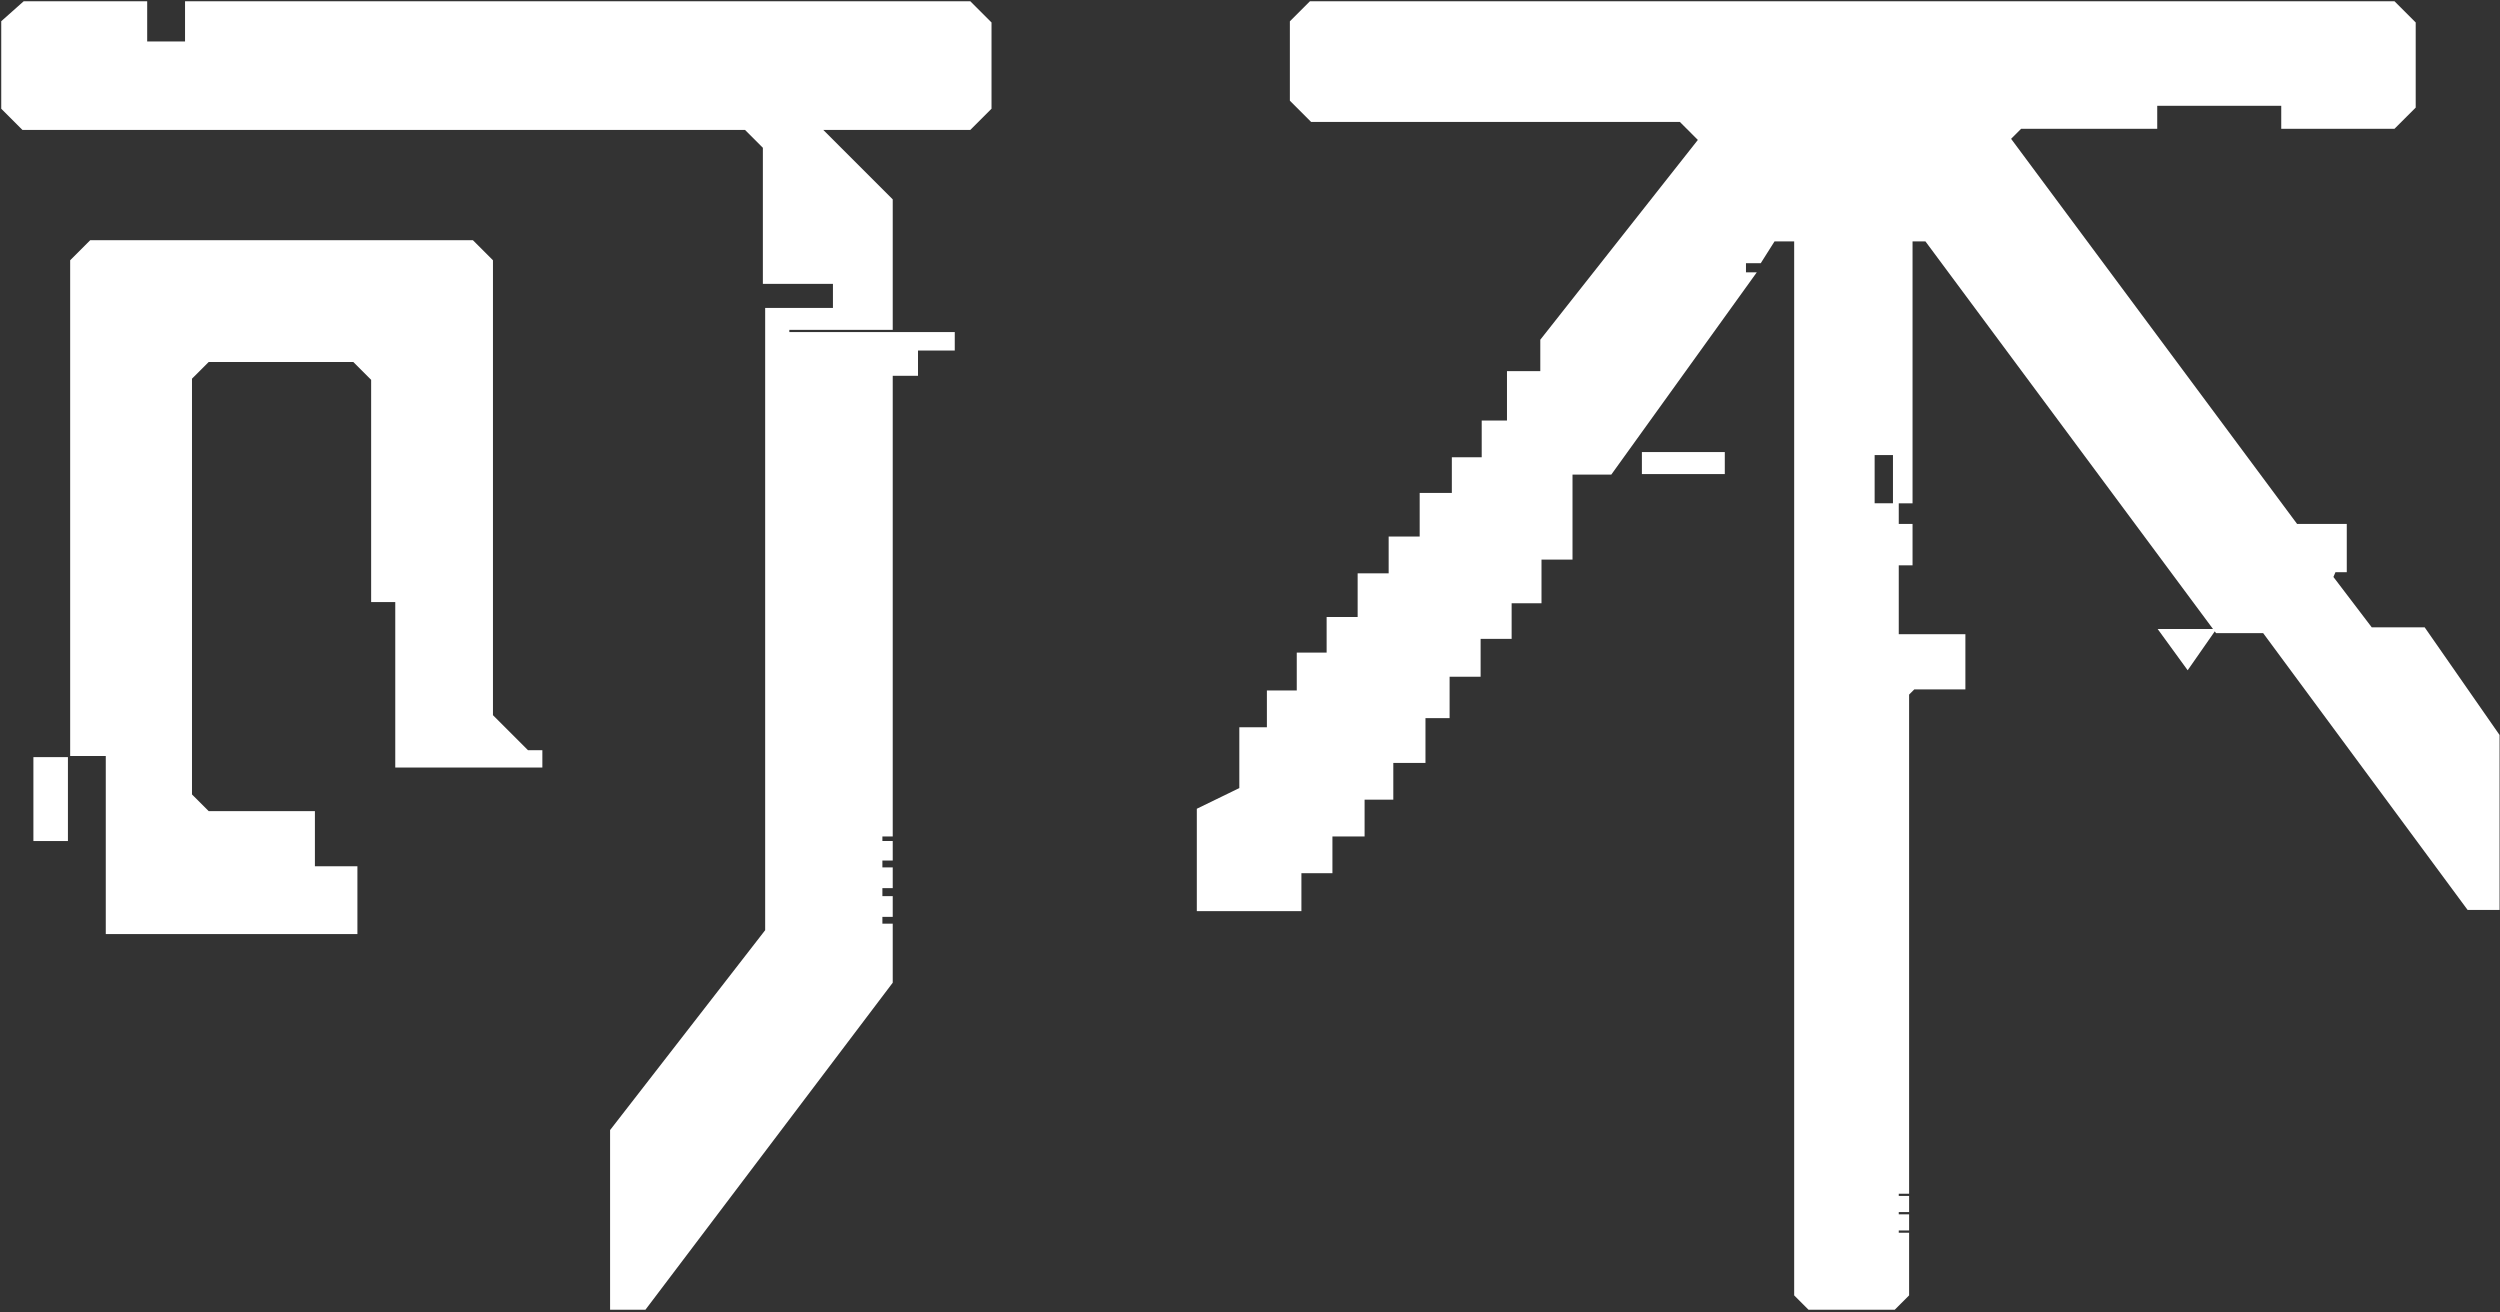 <svg width="604" height="317" viewBox="0 0 604 317" fill="none" xmlns="http://www.w3.org/2000/svg">
<rect x="0" y="0" width="604" height="317" fill="#333333" stroke="none"/>
<g id="logo">
<g id="letter-logo-2">
<path id="Vector 3" d="M316.773 1L312.332 5.441V24.036L317.05 28.754H406.141L411.136 33.75L372.836 82.319V90.368H364.787V102.302H358.681V111.183H351.465V119.787H343.694V130.334H336.201V139.215H328.707V149.761H321.214V158.365H313.998V167.524H306.781V176.405H300.121V190.837L289.852 195.833V219.424H313.72V210.265H321.214V201.384H328.985V192.503H335.923V183.621H343.694V172.797H349.523V162.806H357.016V153.647H364.51V145.043H371.726V134.497H379.219V113.959H388.933L423.071 66.499H421.128V62.891H425.013L428.344 57.618H434.172V312.677L437.225 315.73H457.486L460.539 312.677V298.523H458.041V296.58H460.539V294.082H458.041V292.139H460.539V289.641H458.041V287.699H460.539V167.524L462.204 165.859H474.138V153.924H458.041V135.884H461.371V127.281H458.041V122.285H452.212V109.241H458.041V120.897H461.371V57.618H465.534L535.752 152.259H547.131L596.533 219.146H603.194V177.793L585.432 152.259H572.665L562.951 139.492L563.783 137.55H566.281V127.281H554.625L484.962 33.472L488.015 30.419H520.487V24.868H551.849V30.419H578.215L582.934 25.701V5.718L578.215 1H316.773Z" fill="white" stroke="white" stroke-width="1.4"/>
<path id="Vector 4" d="M416.41 114.236V109.518H396.982V114.236H416.41Z" fill="white" stroke="white" stroke-width="0.601"/>
<path id="Vector 5" d="M534.919 152.259H521.875L528.536 161.418L534.919 152.259Z" fill="white" stroke="white" stroke-width="0.601"/>
</g>
<g id="letter-logo-1">
<path id="Vector 1" d="M34.86 1H5.996L1 5.441V25.979L5.718 30.697H180.291L185.009 35.415V67.887H201.939V75.103H185.564V224.975L148.096 273.267V315.73H155.59L214.983 237.186V223.865H212.485V220.812H214.983V217.204H212.485V213.873H214.983V210.265H212.485V207.212H214.983V203.882H212.485V201.384H214.983V90.09H221.089V83.984H229.97V80.931H190.005V78.989H214.983V48.459L197.221 30.697H234.133L238.852 25.979V5.718L234.133 1H45.406V10.714H34.86V1Z" fill="white" stroke="white" stroke-width="1.4"/>
<g id="Vector 2">
<path d="M130.334 184.731V181.956H127.281L118.399 173.075V63.169L113.959 58.728H22.093L17.652 63.169V181.956H26.256V224.975H85.65V209.988H75.381V196.666H50.125L45.684 192.225V91.2L50.125 86.76H85.65L90.368 91.478V144.766H96.196V184.731H130.334Z" fill="white"/>
<path d="M15.71 183.621H8.771V202.494H15.71V183.621Z" fill="white"/>
<path d="M130.334 184.731V181.956H127.281L118.399 173.075V63.169L113.959 58.728H22.093L17.652 63.169V181.956H26.256V224.975H85.65V209.988H75.381V196.666H50.125L45.684 192.225V91.2L50.125 86.76H85.65L90.368 91.478V144.766H96.196V184.731H130.334Z" stroke="white" stroke-width="1.4"/>
<path d="M15.71 183.621H8.771V202.494H15.71V183.621Z" stroke="white" stroke-width="1.4"/>
</g>
</g>
</g>
</svg>
